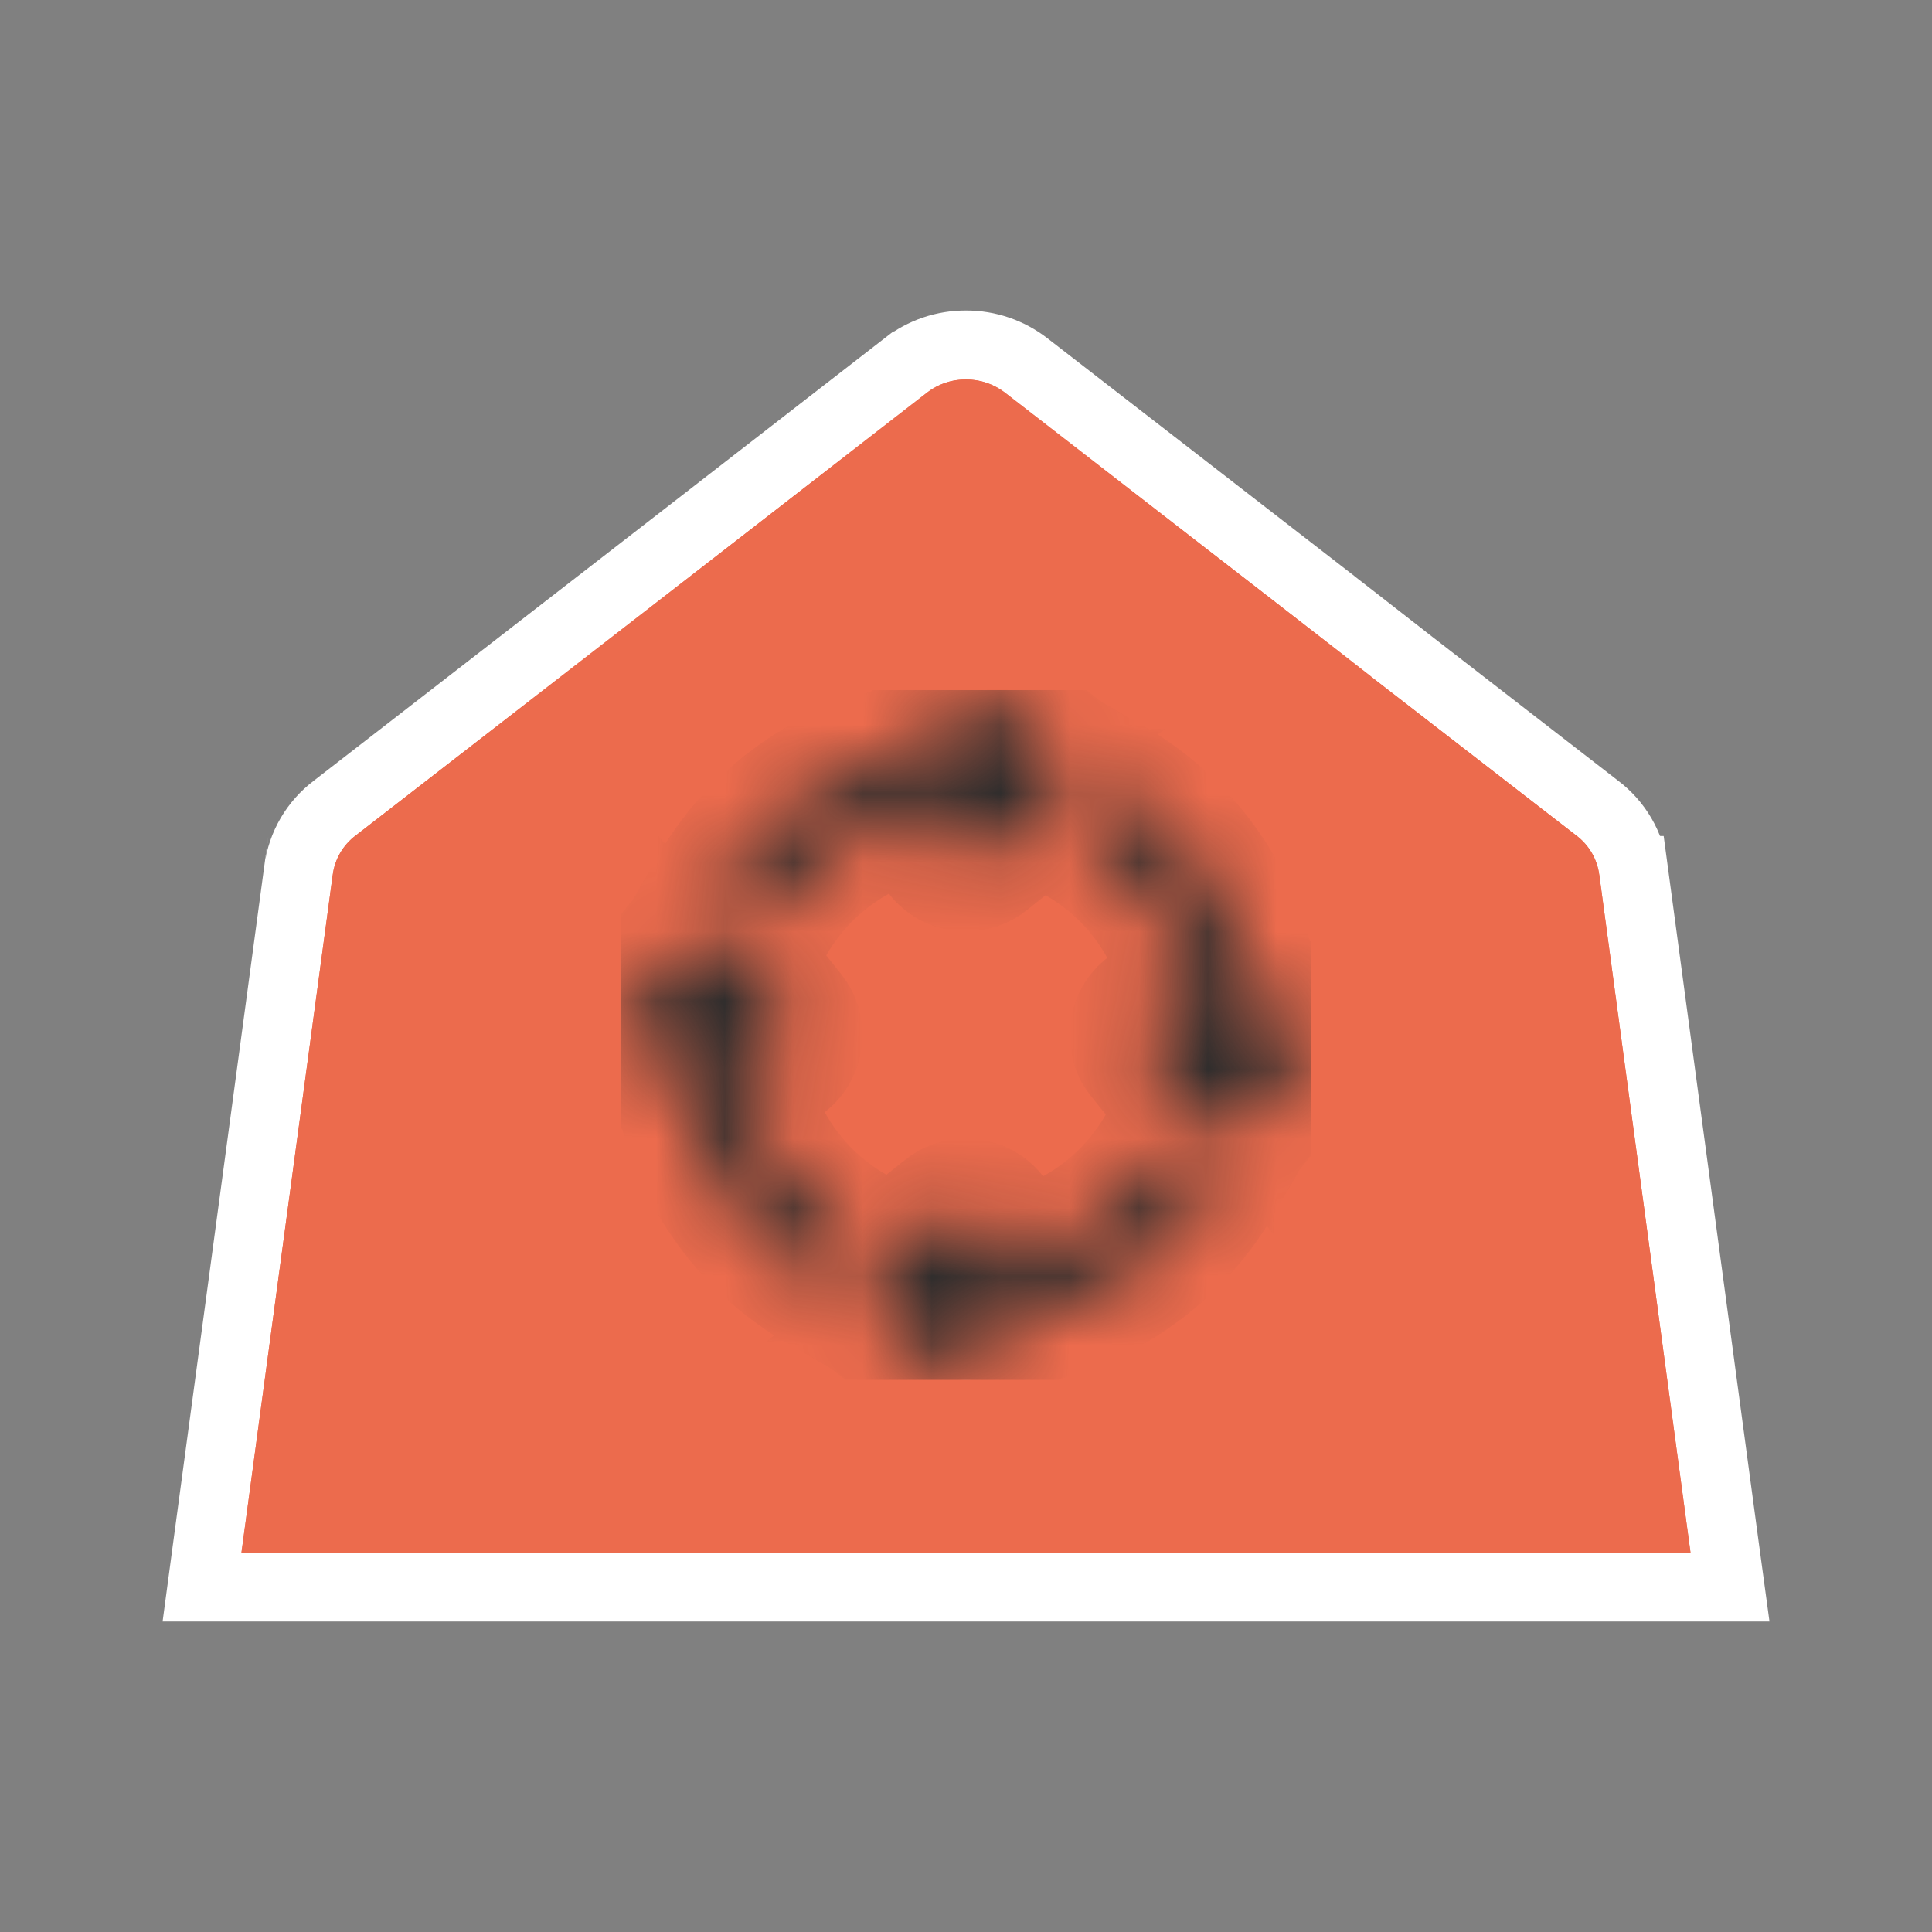 <svg width="28" height="28" viewBox="0 0 28 28" fill="none" xmlns="http://www.w3.org/2000/svg">
<rect x="0" y="0" width="28" height="28" fill="#808080" stroke="none"/>
<g clip-path="url(#clip0_83_1187)">
<path d="M19.745 9.073L19.744 9.072L19.131 8.596L19.131 8.595L14.874 5.298C14.874 5.298 14.874 5.298 14.874 5.298C14.624 5.104 14.317 4.999 14.001 5C13.684 4.998 13.375 5.103 13.125 5.298C13.125 5.299 13.124 5.299 13.124 5.299L9.999 7.723L9.999 7.723L4.854 11.71C4.564 11.928 4.373 12.254 4.327 12.614C4.327 12.615 4.327 12.616 4.326 12.616L3.004 22.433L2.928 23H3.5H24.5H25.072L24.995 22.433L23.674 12.616C23.673 12.616 23.673 12.615 23.673 12.614C23.627 12.254 23.436 11.928 23.145 11.71L20.267 9.481L20.266 9.479L19.745 9.073Z" fill="#EC6B4D" stroke="white"/>
<path d="M22.843 12.107L19.959 9.875L19.437 9.467L18.824 8.991L14.568 5.693C14.405 5.567 14.206 5.499 14 5.5C13.794 5.498 13.594 5.566 13.432 5.693L10.305 8.118L5.157 12.107C4.973 12.245 4.852 12.451 4.822 12.68L3.5 22.5H24.5L23.178 12.68C23.148 12.451 23.027 12.245 22.843 12.107Z" fill="#EC6B4D"/>
</g>
<g clip-path="url(#clip1_83_1187)">
<mask id="path-3-inside-1_83_1187" fill="white">
<path d="M16.938 16.692L16.898 16.642C16.484 17.373 15.809 17.921 15.008 18.177C14.888 18.216 14.764 18.247 14.64 18.271H14.638C14.477 18.303 14.314 18.323 14.15 18.329L14.261 18.242C14.328 18.188 14.377 18.114 14.4 18.031C14.424 17.948 14.422 17.86 14.393 17.779C14.364 17.697 14.311 17.627 14.241 17.577C14.171 17.527 14.086 17.5 14 17.5C13.905 17.5 13.813 17.532 13.74 17.592L13.002 18.181L12.698 18.425C12.649 18.464 12.61 18.514 12.583 18.57C12.556 18.626 12.542 18.688 12.542 18.75C12.542 18.807 12.554 18.864 12.577 18.917C12.605 18.978 12.646 19.032 12.698 19.075L13.74 19.908C13.813 19.968 13.905 20 14 20C14.086 20 14.171 19.973 14.241 19.923C14.311 19.873 14.364 19.803 14.393 19.721C14.422 19.64 14.424 19.552 14.4 19.469C14.377 19.386 14.328 19.312 14.261 19.258L14.142 19.163C14.285 19.16 14.428 19.148 14.569 19.127C14.681 19.113 14.794 19.092 14.904 19.067C15.469 18.94 16.002 18.698 16.468 18.355C16.935 18.011 17.324 17.575 17.613 17.073C17.346 17.04 17.104 16.903 16.938 16.692ZM11.062 13.308L11.102 13.358C11.516 12.627 12.191 12.079 12.992 11.823C13.112 11.784 13.236 11.753 13.36 11.729H13.362C13.523 11.697 13.686 11.677 13.85 11.671L13.739 11.758C13.672 11.812 13.623 11.886 13.6 11.969C13.576 12.052 13.579 12.14 13.607 12.221C13.636 12.303 13.689 12.373 13.759 12.423C13.83 12.473 13.914 12.5 14 12.5C14.095 12.501 14.187 12.468 14.26 12.408L14.998 11.819L15.302 11.575C15.351 11.536 15.39 11.486 15.417 11.43C15.444 11.374 15.458 11.312 15.458 11.25C15.458 11.193 15.446 11.136 15.423 11.083C15.395 11.022 15.354 10.968 15.302 10.925L14.26 10.092C14.187 10.032 14.095 10 14 10C13.914 10 13.83 10.027 13.759 10.077C13.689 10.127 13.636 10.197 13.607 10.279C13.579 10.36 13.576 10.448 13.6 10.531C13.623 10.614 13.672 10.688 13.739 10.742L13.858 10.838C13.715 10.84 13.573 10.852 13.431 10.873C13.319 10.887 13.206 10.908 13.096 10.933C12.529 11.06 11.995 11.303 11.528 11.647C11.061 11.992 10.671 12.43 10.383 12.933C10.65 12.963 10.894 13.098 11.062 13.308ZM10.823 16.008C10.735 15.73 10.684 15.441 10.671 15.15L10.758 15.26C10.797 15.309 10.846 15.349 10.903 15.376C10.959 15.403 11.021 15.417 11.083 15.417C11.178 15.417 11.27 15.385 11.344 15.325C11.43 15.256 11.485 15.155 11.497 15.046C11.509 14.936 11.477 14.826 11.408 14.74L10.819 14.002L10.575 13.698C10.535 13.651 10.485 13.613 10.429 13.587C10.373 13.562 10.312 13.549 10.25 13.55C10.192 13.55 10.134 13.561 10.081 13.583C10.02 13.608 9.966 13.647 9.925 13.698L9.091 14.74C9.022 14.826 8.99 14.936 9.003 15.046C9.015 15.155 9.07 15.256 9.156 15.325C9.229 15.385 9.322 15.417 9.416 15.417C9.479 15.417 9.54 15.403 9.597 15.376C9.653 15.349 9.702 15.309 9.741 15.26L9.837 15.142C9.84 15.285 9.851 15.427 9.873 15.569C9.887 15.681 9.908 15.794 9.933 15.904C10.059 16.469 10.302 17.002 10.645 17.468C10.988 17.934 11.425 18.324 11.927 18.613C11.96 18.346 12.097 18.103 12.308 17.938L12.358 17.898C11.627 17.484 11.078 16.809 10.823 16.008ZM18.844 14.675C18.77 14.615 18.678 14.583 18.584 14.583C18.521 14.583 18.459 14.597 18.403 14.624C18.347 14.651 18.297 14.691 18.259 14.74L18.163 14.858C18.16 14.715 18.148 14.573 18.127 14.431C18.113 14.319 18.092 14.206 18.067 14.096C17.941 13.531 17.698 12.998 17.355 12.532C17.012 12.066 16.575 11.676 16.073 11.387C16.04 11.654 15.903 11.897 15.692 12.062L15.642 12.102C16.373 12.516 16.922 13.191 17.177 13.992C17.265 14.27 17.316 14.559 17.329 14.85L17.242 14.74C17.203 14.691 17.154 14.651 17.097 14.624C17.041 14.597 16.979 14.583 16.917 14.583C16.822 14.583 16.73 14.615 16.656 14.675C16.57 14.744 16.515 14.845 16.503 14.954C16.491 15.064 16.523 15.174 16.592 15.26L17.181 15.998L17.425 16.302C17.464 16.351 17.514 16.39 17.57 16.417C17.626 16.444 17.688 16.458 17.75 16.458C17.808 16.458 17.864 16.446 17.917 16.423C17.978 16.395 18.032 16.354 18.075 16.302L18.909 15.26C18.977 15.174 19.009 15.064 18.997 14.954C18.985 14.845 18.93 14.744 18.844 14.675Z"/>
</mask>
<path d="M16.938 16.692L16.898 16.642C16.484 17.373 15.809 17.921 15.008 18.177C14.888 18.216 14.764 18.247 14.64 18.271H14.638C14.477 18.303 14.314 18.323 14.15 18.329L14.261 18.242C14.328 18.188 14.377 18.114 14.4 18.031C14.424 17.948 14.422 17.86 14.393 17.779C14.364 17.697 14.311 17.627 14.241 17.577C14.171 17.527 14.086 17.5 14 17.5C13.905 17.5 13.813 17.532 13.74 17.592L13.002 18.181L12.698 18.425C12.649 18.464 12.61 18.514 12.583 18.57C12.556 18.626 12.542 18.688 12.542 18.75C12.542 18.807 12.554 18.864 12.577 18.917C12.605 18.978 12.646 19.032 12.698 19.075L13.74 19.908C13.813 19.968 13.905 20 14 20C14.086 20 14.171 19.973 14.241 19.923C14.311 19.873 14.364 19.803 14.393 19.721C14.422 19.64 14.424 19.552 14.4 19.469C14.377 19.386 14.328 19.312 14.261 19.258L14.142 19.163C14.285 19.16 14.428 19.148 14.569 19.127C14.681 19.113 14.794 19.092 14.904 19.067C15.469 18.94 16.002 18.698 16.468 18.355C16.935 18.011 17.324 17.575 17.613 17.073C17.346 17.04 17.104 16.903 16.938 16.692ZM11.062 13.308L11.102 13.358C11.516 12.627 12.191 12.079 12.992 11.823C13.112 11.784 13.236 11.753 13.36 11.729H13.362C13.523 11.697 13.686 11.677 13.85 11.671L13.739 11.758C13.672 11.812 13.623 11.886 13.6 11.969C13.576 12.052 13.579 12.14 13.607 12.221C13.636 12.303 13.689 12.373 13.759 12.423C13.83 12.473 13.914 12.5 14 12.5C14.095 12.501 14.187 12.468 14.26 12.408L14.998 11.819L15.302 11.575C15.351 11.536 15.39 11.486 15.417 11.43C15.444 11.374 15.458 11.312 15.458 11.25C15.458 11.193 15.446 11.136 15.423 11.083C15.395 11.022 15.354 10.968 15.302 10.925L14.26 10.092C14.187 10.032 14.095 10 14 10C13.914 10 13.83 10.027 13.759 10.077C13.689 10.127 13.636 10.197 13.607 10.279C13.579 10.36 13.576 10.448 13.6 10.531C13.623 10.614 13.672 10.688 13.739 10.742L13.858 10.838C13.715 10.84 13.573 10.852 13.431 10.873C13.319 10.887 13.206 10.908 13.096 10.933C12.529 11.06 11.995 11.303 11.528 11.647C11.061 11.992 10.671 12.43 10.383 12.933C10.65 12.963 10.894 13.098 11.062 13.308ZM10.823 16.008C10.735 15.73 10.684 15.441 10.671 15.15L10.758 15.26C10.797 15.309 10.846 15.349 10.903 15.376C10.959 15.403 11.021 15.417 11.083 15.417C11.178 15.417 11.27 15.385 11.344 15.325C11.43 15.256 11.485 15.155 11.497 15.046C11.509 14.936 11.477 14.826 11.408 14.74L10.819 14.002L10.575 13.698C10.535 13.651 10.485 13.613 10.429 13.587C10.373 13.562 10.312 13.549 10.25 13.55C10.192 13.55 10.134 13.561 10.081 13.583C10.02 13.608 9.966 13.647 9.925 13.698L9.091 14.74C9.022 14.826 8.99 14.936 9.003 15.046C9.015 15.155 9.07 15.256 9.156 15.325C9.229 15.385 9.322 15.417 9.416 15.417C9.479 15.417 9.54 15.403 9.597 15.376C9.653 15.349 9.702 15.309 9.741 15.26L9.837 15.142C9.84 15.285 9.851 15.427 9.873 15.569C9.887 15.681 9.908 15.794 9.933 15.904C10.059 16.469 10.302 17.002 10.645 17.468C10.988 17.934 11.425 18.324 11.927 18.613C11.96 18.346 12.097 18.103 12.308 17.938L12.358 17.898C11.627 17.484 11.078 16.809 10.823 16.008ZM18.844 14.675C18.77 14.615 18.678 14.583 18.584 14.583C18.521 14.583 18.459 14.597 18.403 14.624C18.347 14.651 18.297 14.691 18.259 14.74L18.163 14.858C18.16 14.715 18.148 14.573 18.127 14.431C18.113 14.319 18.092 14.206 18.067 14.096C17.941 13.531 17.698 12.998 17.355 12.532C17.012 12.066 16.575 11.676 16.073 11.387C16.04 11.654 15.903 11.897 15.692 12.062L15.642 12.102C16.373 12.516 16.922 13.191 17.177 13.992C17.265 14.27 17.316 14.559 17.329 14.85L17.242 14.74C17.203 14.691 17.154 14.651 17.097 14.624C17.041 14.597 16.979 14.583 16.917 14.583C16.822 14.583 16.73 14.615 16.656 14.675C16.57 14.744 16.515 14.845 16.503 14.954C16.491 15.064 16.523 15.174 16.592 15.26L17.181 15.998L17.425 16.302C17.464 16.351 17.514 16.39 17.57 16.417C17.626 16.444 17.688 16.458 17.75 16.458C17.808 16.458 17.864 16.446 17.917 16.423C17.978 16.395 18.032 16.354 18.075 16.302L18.909 15.26C18.977 15.174 19.009 15.064 18.997 14.954C18.985 14.845 18.93 14.744 18.844 14.675Z" fill="white" stroke="#2C2C2C" stroke-width="2" mask="url(#path-3-inside-1_83_1187)"/>
</g>
<defs>
<clipPath id="clip0_83_1187">
<rect width="24" height="20" fill="white" transform="translate(2 4)"/>
</clipPath>
<clipPath id="clip1_83_1187">
<rect width="10" height="10" fill="white" transform="translate(9 10)"/>
</clipPath>
</defs>
</svg>
